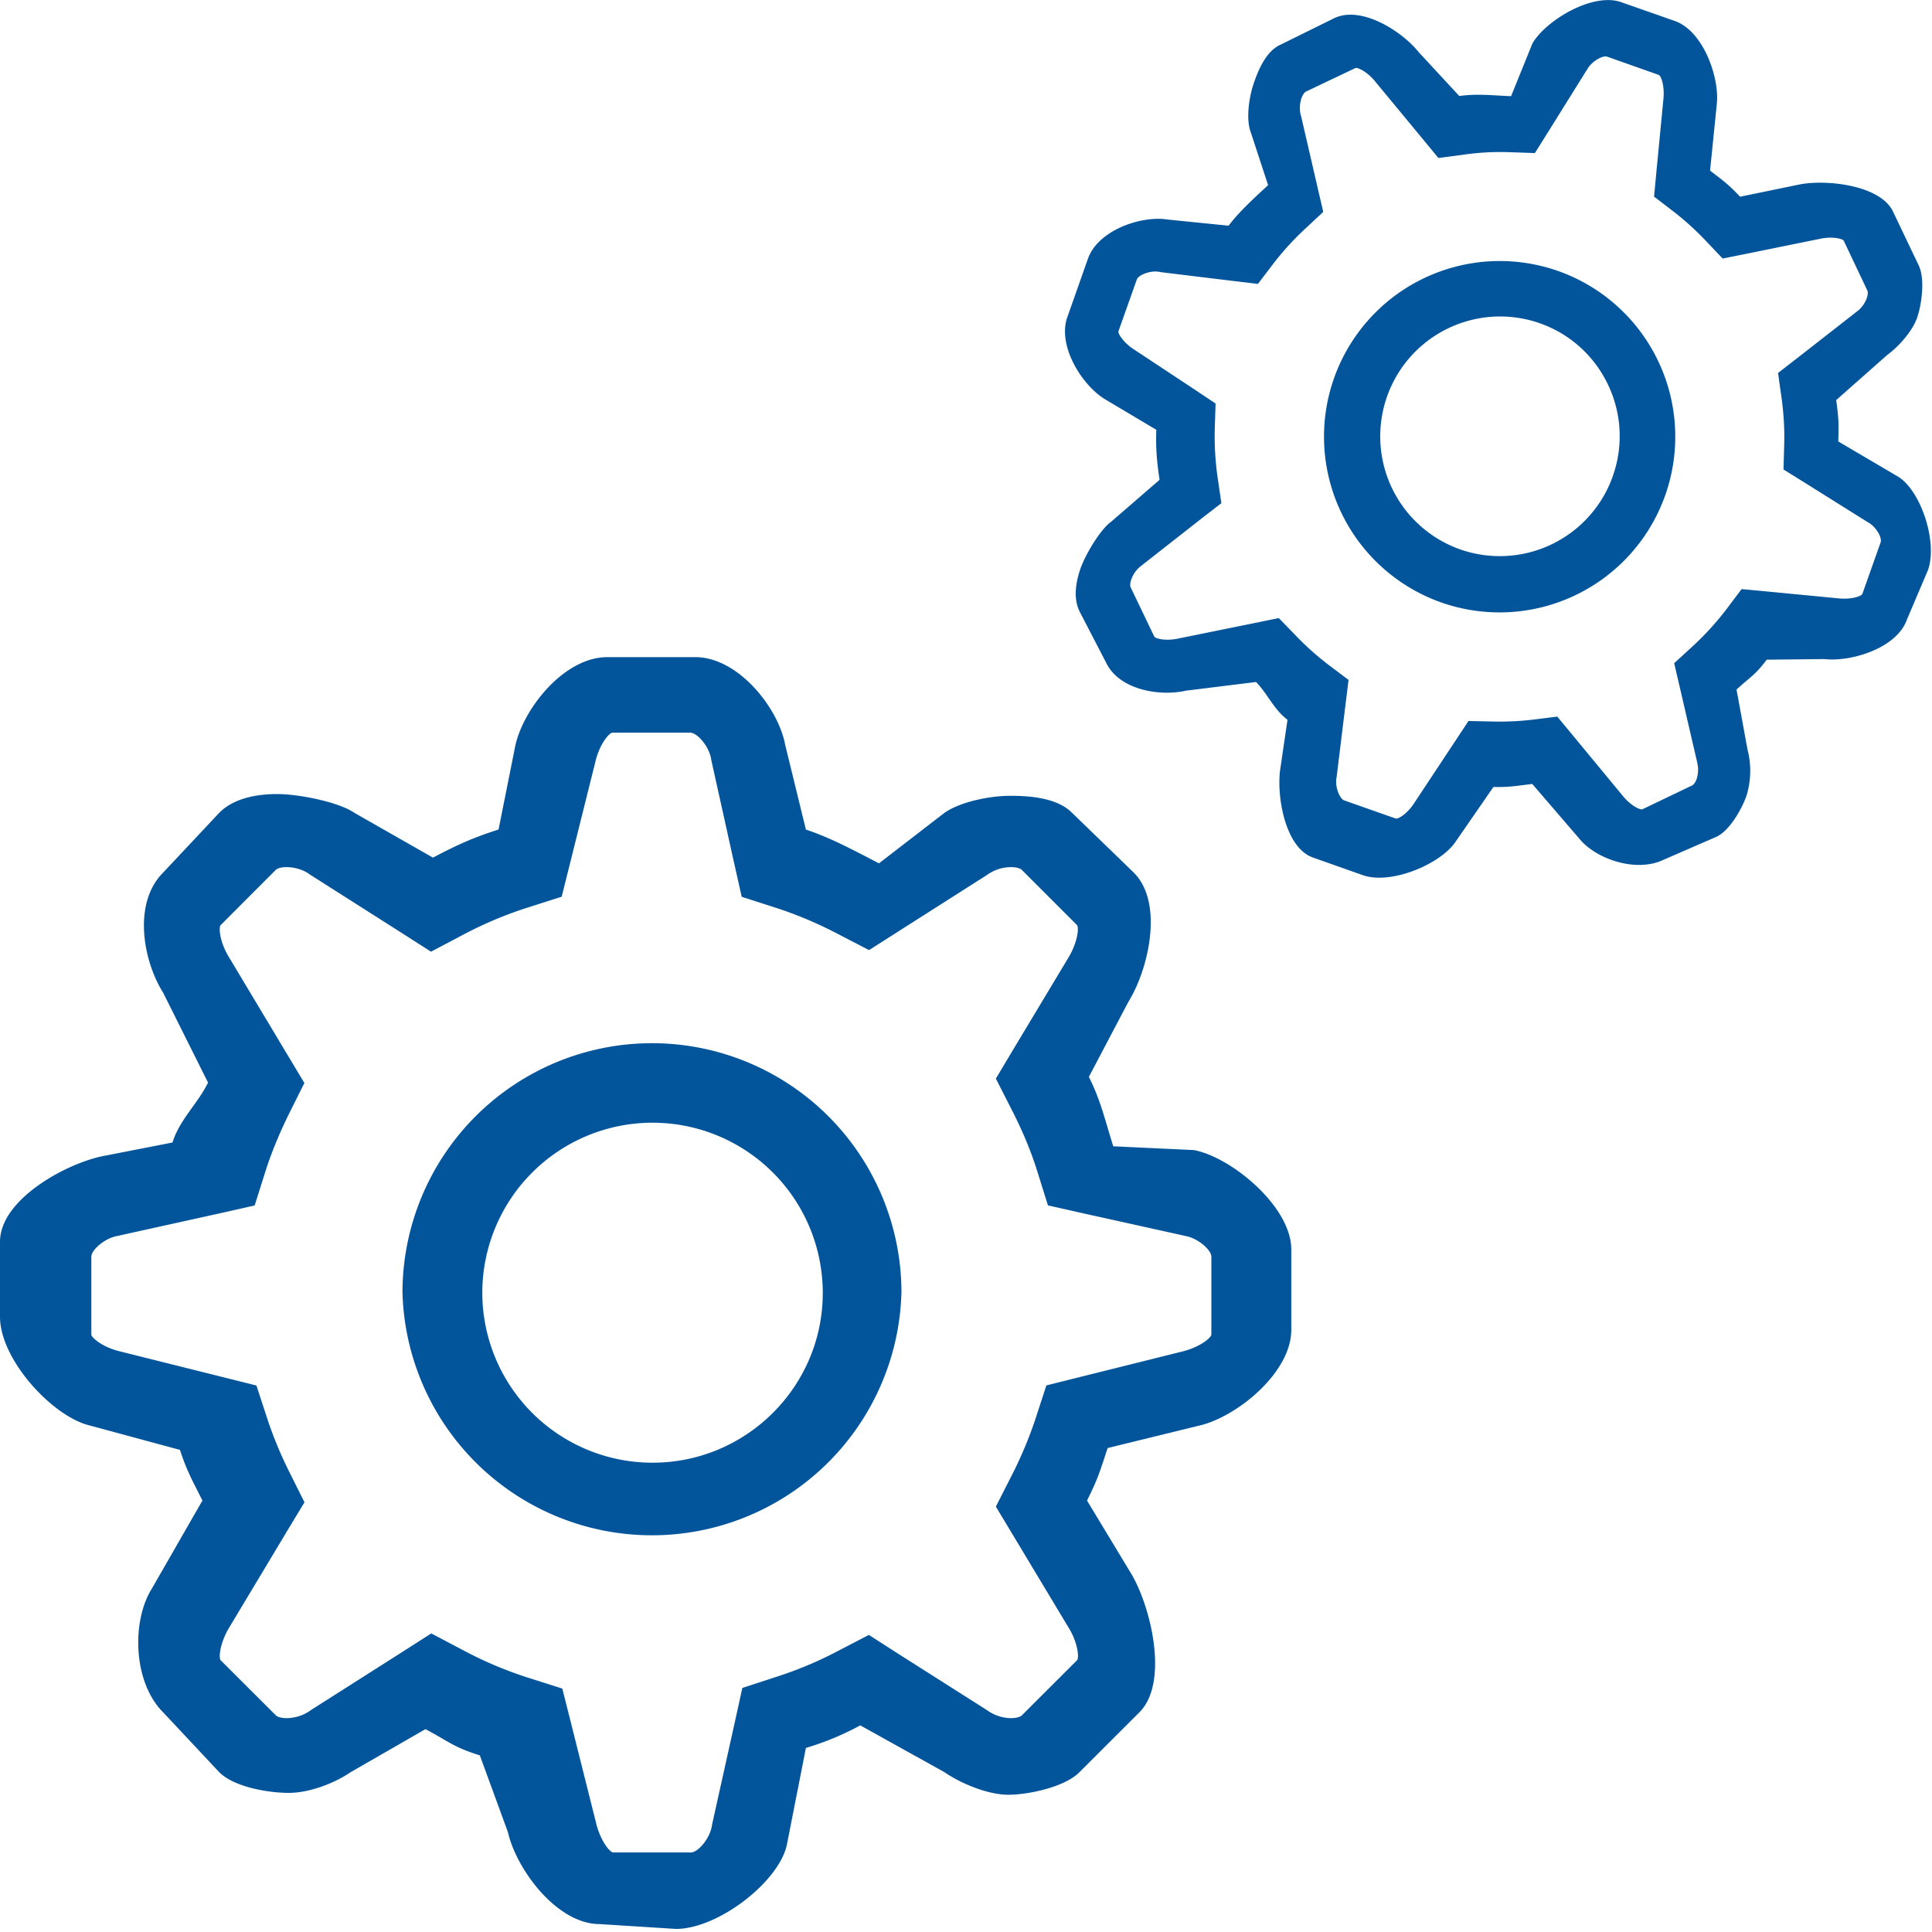 <svg xmlns="http://www.w3.org/2000/svg" width="22" height="22" viewBox="0 0 22 22">
    <g fill="#03559B" fill-rule="evenodd">
        <path d="M18.365 5.423a1.365 1.365 0 0 1-1.738.833 1.365 1.365 0 0 1 .91-2.574c.707.25 1.08 1.031.828 1.74zm-3.174-1.117a2.002 2.002 0 0 0 1.217 2.553 2 2 0 1 0 1.335-3.773 2.002 2.002 0 0 0-2.552 1.22zm3.7-3.45c.023.007.067.12.05.277l-.08.831-.026.275.218.167c.129.1.255.213.373.338l.19.2.27-.054.836-.17c.145-.032.262 0 .273.021l.268.566c.013.026 0 .075-.006.089a.338.338 0 0 1-.11.15l-.008.006-.008.006-.657.513-.227.176.04.285c.025.18.035.357.03.53l-.008.284.243.151.705.442.017.01c.092.051.16.176.141.227l-.208.587c-.008.024-.12.067-.278.05l-.82-.079-.277-.026-.168.223a3.252 3.252 0 0 1-.386.425l-.214.196.066.283.193.833.002.01.002.008a.338.338 0 0 1-.008.187c-.005.014-.024.06-.053.072l-.563.27c-.022.011-.133-.037-.232-.162l-.564-.683-.174-.21-.271.034a3.247 3.247 0 0 1-.464.022l-.276-.006-.152.23-.467.706c-.08.124-.185.183-.209.175l-.588-.207c-.05-.019-.105-.149-.088-.253l.002-.009.001-.01.1-.815.035-.285-.23-.173a3.242 3.242 0 0 1-.374-.335l-.19-.196-.268.055-.877.178c-.145.032-.262 0-.273-.022l-.27-.563c-.011-.027.002-.072.009-.09a.336.336 0 0 1 .108-.15L13 6.44l.008-.007.672-.527.228-.176-.042-.287a3.327 3.327 0 0 1-.033-.572l.009-.276-.232-.155-.696-.46c-.125-.08-.186-.185-.178-.208l.209-.589c.018-.05.148-.105.252-.088l.01.002.01.002.823.1.284.034.173-.227a3.19 3.19 0 0 1 .361-.397l.21-.196-.065-.28-.187-.81-.003-.01-.003-.01a.349.349 0 0 1 .01-.185c.005-.014.023-.06.051-.075l.563-.268c.022-.01.134.037.232.161l.536.648.177.215.275-.036c.19-.028.367-.036.536-.03l.288.01.153-.244.434-.696.007-.008.004-.009c.052-.09.176-.159.227-.14l.588.208zM17.45.495l-.243.6c-.21-.008-.385-.03-.59-.002l-.461-.498c-.19-.238-.653-.536-.963-.388l-.62.306c-.152.073-.239.27-.292.423-.056.157-.09.392-.048.541l.207.631c-.15.14-.324.296-.45.462l-.693-.07c-.298-.049-.793.12-.908.445l-.235.666c-.115.325.162.767.42.93l.593.353c-.007.22.006.354.037.57l-.55.476c-.126.09-.292.372-.349.53-.053.152-.086.338-.013.49l.303.585c.148.311.61.388.908.32l.8-.099c.134.138.202.313.358.43l-.08.545c-.05.299.045.91.37 1.024l.566.2c.325.116.9-.131 1.064-.389l.425-.615c.18.005.265-.013.442-.034l.531.617c.19.24.654.396.965.246l.605-.263c.15-.073.287-.317.34-.47a.97.97 0 0 0 .01-.523l-.125-.682c.162-.149.21-.162.344-.34l.656-.007c.303.035.825-.123.94-.449l.24-.564c.115-.324-.086-.918-.348-1.069l-.673-.396c.006-.207.004-.27-.024-.471l.58-.513c.124-.09.284-.264.34-.421.054-.152.093-.446.02-.599l-.293-.614c-.148-.31-.79-.371-1.086-.304l-.655.135c-.133-.14-.187-.178-.342-.297l.076-.754c.035-.303-.152-.835-.477-.95l-.61-.214c-.325-.116-.862.209-1.012.47zM7.43 16.656a1.938 1.938 0 0 1-1.938-1.933 1.938 1.938 0 0 1 3.877 0c0 1.066-.87 1.933-1.938 1.933zm-.006-4.777a2.842 2.842 0 0 0-2.841 2.837 2.842 2.842 0 0 0 5.682 0 2.841 2.841 0 0 0-2.841-2.837zm6.37 3.317c0 .035-.13.148-.348.198l-1.151.287-.38.095-.121.372a4.626 4.626 0 0 1-.276.658l-.178.35.202.336.623 1.037c.112.179.124.35.1.376l-.628.627c-.031.03-.102.033-.123.033a.482.482 0 0 1-.253-.076l-.012-.008-.011-.008-1-.635-.344-.221-.362.188a4.338 4.338 0 0 1-.693.29l-.386.126-.087.396-.256 1.153-.005.028c-.027.147-.16.296-.237.296h-.886c-.035 0-.148-.13-.198-.35L6.5 19.612l-.097-.384-.377-.12a4.412 4.412 0 0 1-.751-.316l-.364-.192-.347.222-1.025.652-.011.008-.012.008a.482.482 0 0 1-.253.075c-.021 0-.093-.003-.124-.034l-.626-.625c-.024-.025-.013-.197.106-.388l.648-1.08.2-.331-.173-.347a4.508 4.508 0 0 1-.252-.61l-.122-.373-.38-.095-1.164-.291c-.205-.046-.336-.16-.336-.194v-.886c0-.077.149-.21.296-.237l.014-.002.014-.004 1.136-.251.4-.09.123-.39c.066-.207.154-.422.27-.658l.173-.347-.2-.333-.653-1.09c-.113-.18-.125-.351-.1-.375l.625-.626c.03-.031.098-.034.125-.034.087 0 .187.029.253.075l.01.008.013.008 1.022.65.347.222.364-.192a4.46 4.46 0 0 1 .748-.314l.376-.12.096-.384.287-1.15c.047-.205.16-.334.195-.334h.886c.076 0 .21.148.237.294l.002.015.003.014.255 1.15.089.396.385.124c.236.076.472.175.702.295l.363.188.345-.22.996-.634.01-.008.013-.008a.473.473 0 0 1 .253-.075c.02 0 .092.002.124.033l.626.626c.025.024.013.197-.106.387l-.615 1.024-.202.338.178.35c.126.245.222.476.293.704l.122.39.4.09 1.138.252.013.004.014.002c.147.027.296.16.296.237v.886zm-.2-2.1l-.917-.043c-.09-.283-.144-.528-.278-.79l.449-.853c.229-.367.408-1.126.063-1.473l-.704-.682c-.17-.17-.475-.193-.704-.193-.237 0-.568.069-.747.193l-.747.576c-.26-.134-.551-.293-.832-.384l-.235-.961c-.076-.422-.535-1.003-1.024-1.003H6.915c-.49 0-.95.58-1.046 1.003l-.192.96c-.3.096-.473.176-.747.32l-.896-.511c-.18-.124-.637-.213-.875-.213-.228 0-.492.043-.662.213l-.64.682c-.346.347-.23.999 0 1.366l.512 1.025c-.121.245-.322.418-.405.682l-.768.15c-.423.076-1.196.492-1.196.98v.855c0 .489.602 1.14 1.025 1.238l1.024.277c.08.245.143.35.256.577l-.576 1.003c-.23.366-.217 1.062.128 1.408l.64.683c.169.169.56.235.79.235.237 0 .524-.111.704-.235l.854-.491c.275.147.316.203.619.299l.32.875c.096.422.556 1.046 1.045 1.046l.868.055c.488 0 1.19-.551 1.266-.973l.214-1.088a3.18 3.18 0 0 0 .619-.257l.96.534c.179.124.488.256.725.256.23 0 .643-.087.81-.256l.684-.683c.345-.346.123-1.234-.107-1.6l-.49-.811c.123-.244.148-.335.235-.598l1.045-.256c.422-.097 1.046-.6 1.046-1.09v-.916c0-.49-.688-1.054-1.11-1.131z"/>
    </g>
</svg>
